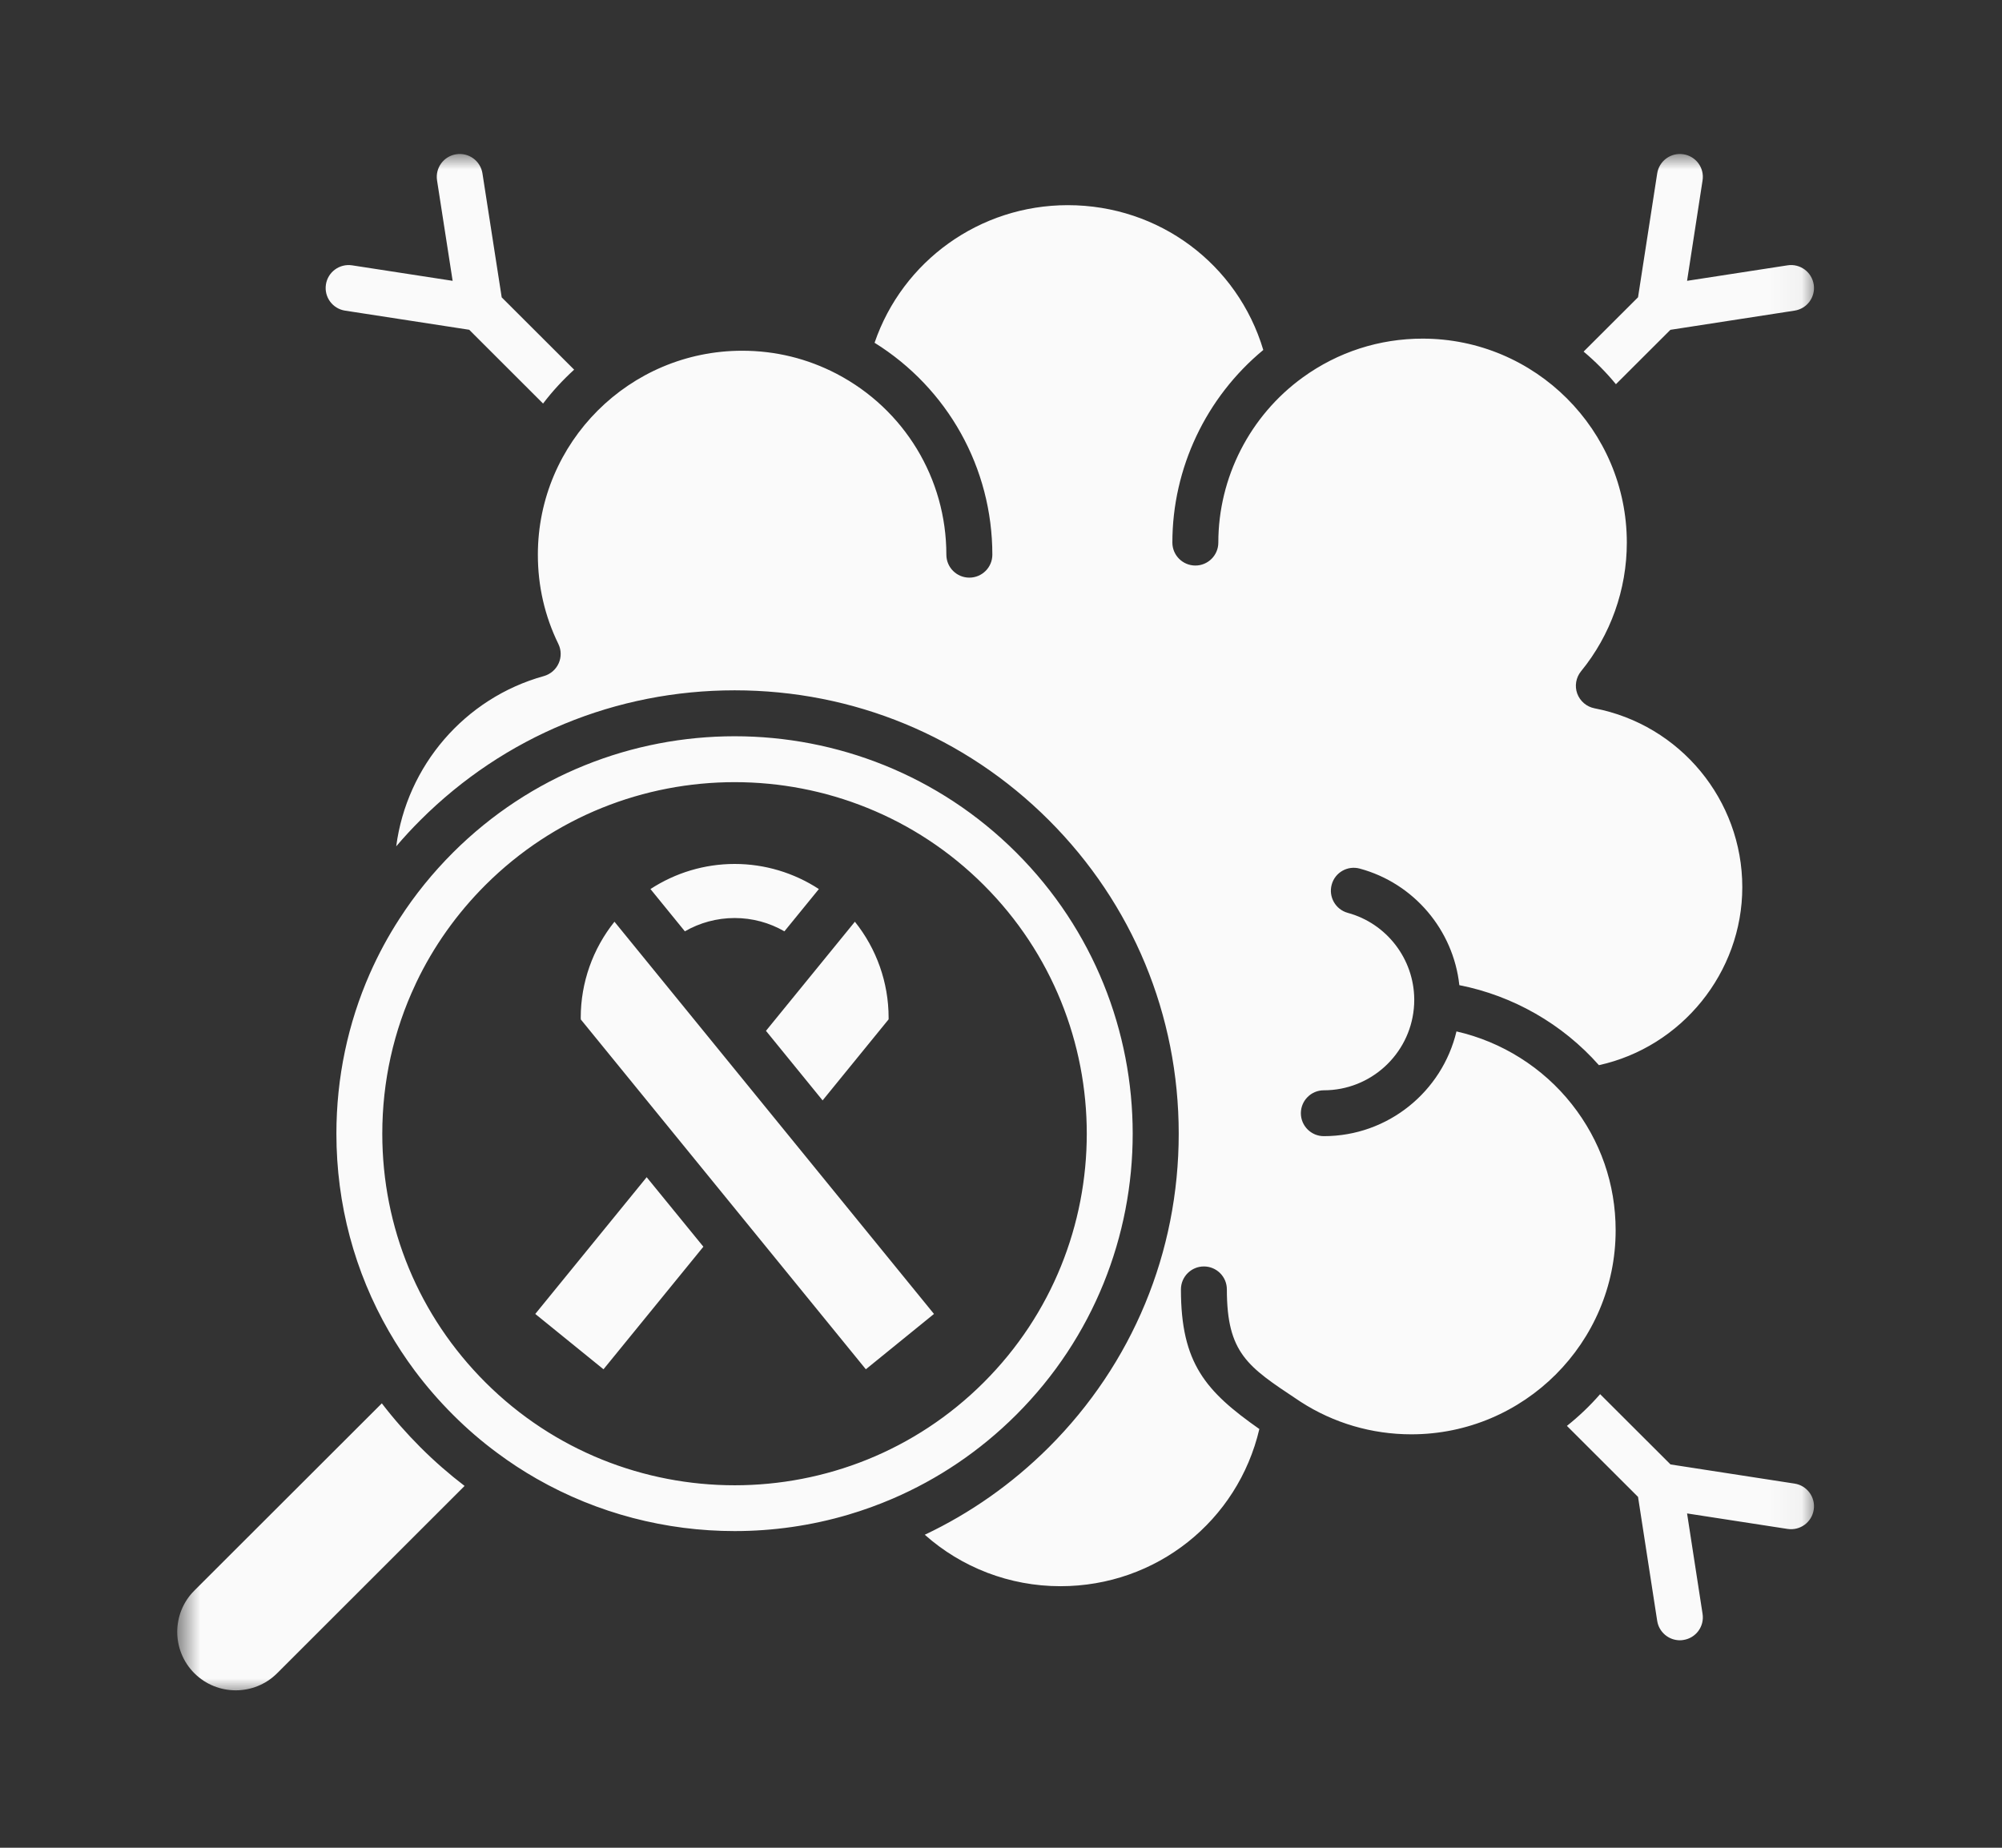 <svg width="65" height="60" viewBox="0 0 65 60" fill="none" xmlns="http://www.w3.org/2000/svg">
<rect x="0" y="0" width="65" height="60" fill="#333333" stroke="none"/>
<mask id="mask0_168_2632" style="mask-type:luminance" maskUnits="userSpaceOnUse" x="5" y="5" width="54" height="50">
<path d="M5.754 5H58.957V55H5.754V5Z" fill="white"/>
</mask>
<g mask="url(#mask0_168_2632)">
<path d="M10.582 9.238C10.644 8.832 11.025 8.554 11.432 8.616L14.696 9.119L14.19 5.86C14.126 5.452 14.406 5.071 14.813 5.009C15.219 4.946 15.6 5.224 15.664 5.63L16.289 9.656L18.641 12.004C18.273 12.339 17.934 12.707 17.632 13.104L15.234 10.708L11.204 10.087C10.797 10.024 10.519 9.645 10.582 9.238ZM58.264 48.175L54.238 47.553L51.952 45.271C51.625 45.646 51.264 45.991 50.874 46.301L53.183 48.607L53.805 52.632C53.862 52.999 54.18 53.263 54.541 53.263C54.579 53.263 54.618 53.26 54.655 53.253C55.063 53.191 55.342 52.811 55.278 52.404L54.775 49.144L58.036 49.647C58.444 49.71 58.824 49.432 58.887 49.024C58.95 48.618 58.671 48.237 58.264 48.175ZM52.465 12.476L54.234 10.71L58.264 10.087C58.671 10.024 58.95 9.645 58.887 9.238C58.824 8.832 58.444 8.552 58.036 8.616L54.775 9.119L55.278 5.858C55.342 5.452 55.063 5.071 54.655 5.009C54.248 4.946 53.868 5.226 53.805 5.632L53.183 9.653L51.416 11.417C51.797 11.737 52.149 12.091 52.465 12.476ZM12.397 45.569L6.31 51.649C5.569 52.388 5.569 53.592 6.31 54.333C7.052 55.073 8.257 55.073 8.998 54.333L15.084 48.251C14.584 47.868 14.105 47.451 13.652 46.998C13.199 46.544 12.779 46.068 12.397 45.569ZM51.034 35.857C50.093 34.663 48.756 33.826 47.288 33.492C46.825 35.441 45.07 36.893 42.981 36.893C42.57 36.893 42.236 36.559 42.236 36.149C42.236 35.737 42.57 35.404 42.981 35.404C44.505 35.404 45.76 34.239 45.903 32.753C45.913 32.66 45.917 32.565 45.917 32.469V32.444C45.906 31.136 45.022 29.986 43.758 29.642C43.362 29.533 43.128 29.123 43.237 28.726C43.344 28.329 43.754 28.096 44.152 28.206C45.913 28.684 47.188 30.205 47.381 31.99C49.123 32.332 50.731 33.251 51.913 34.588C54.593 34 56.568 31.585 56.568 28.808C56.568 25.977 54.55 23.535 51.77 23C51.512 22.95 51.3 22.768 51.209 22.522C51.12 22.276 51.167 22 51.333 21.797C52.292 20.624 52.819 19.141 52.819 17.619C52.819 13.967 49.844 10.996 46.188 10.996C44.781 10.996 43.437 11.431 42.3 12.254C40.582 13.497 39.556 15.504 39.556 17.619C39.556 18.03 39.222 18.364 38.811 18.364C38.399 18.364 38.064 18.03 38.064 17.619C38.064 15.2 39.16 12.898 41.016 11.364C40.18 8.573 37.632 6.662 34.669 6.662C31.81 6.662 29.305 8.473 28.395 11.13C30.767 12.607 32.219 15.191 32.219 18.012C32.219 18.424 31.884 18.757 31.472 18.757C31.061 18.757 30.726 18.424 30.726 18.012C30.726 15.54 29.363 13.29 27.167 12.14C26.213 11.643 25.18 11.389 24.095 11.389C20.437 11.389 17.463 14.36 17.463 18.012C17.463 19.03 17.686 20.004 18.128 20.909C18.226 21.108 18.229 21.339 18.138 21.54C18.048 21.742 17.871 21.893 17.659 21.953C15.081 22.668 13.205 24.876 12.864 27.482C13.114 27.188 13.377 26.903 13.652 26.629C16.374 23.913 19.997 22.416 23.853 22.416C27.711 22.416 31.332 23.913 34.051 26.629C36.771 29.346 38.27 32.961 38.27 36.813C38.27 40.664 36.771 44.281 34.051 46.998C32.862 48.183 31.503 49.137 30.025 49.836C31.218 50.897 32.775 51.507 34.43 51.507C37.544 51.507 40.19 49.387 40.888 46.403C39.143 45.178 38.342 44.266 38.342 41.869C38.342 41.458 38.676 41.124 39.087 41.124C39.5 41.124 39.833 41.458 39.833 41.869C39.833 43.942 40.516 44.381 42.118 45.445C42.155 45.47 42.193 45.495 42.232 45.521C43.302 46.211 44.541 46.575 45.824 46.575C49.481 46.575 52.456 43.603 52.456 39.951C52.456 38.452 51.964 37.036 51.034 35.857ZM32.994 45.942C31.806 47.128 30.442 48.036 28.985 48.663C28.513 48.866 28.032 49.04 27.544 49.184C26.341 49.54 25.097 49.717 23.853 49.717C21.63 49.717 19.409 49.151 17.426 48.018C16.988 47.768 16.563 47.491 16.152 47.185C15.647 46.813 15.165 46.398 14.709 45.942C14.256 45.489 13.84 45.01 13.463 44.505C13.159 44.096 12.879 43.671 12.628 43.233C11.514 41.299 10.922 39.103 10.922 36.813C10.922 34.994 11.296 33.231 12.008 31.614C12.282 30.994 12.603 30.397 12.975 29.825C13.469 29.059 14.05 28.342 14.709 27.683C19.752 22.649 27.954 22.649 32.994 27.683C35.515 30.199 36.776 33.506 36.776 36.812C36.776 40.119 35.515 43.426 32.994 45.942ZM31.939 44.89C36.4 40.436 36.4 33.191 31.939 28.737C30.826 27.625 29.536 26.789 28.158 26.233C26.782 25.676 25.317 25.398 23.853 25.398C20.923 25.398 17.994 26.51 15.762 28.737C14.827 29.671 14.072 30.739 13.519 31.898C13.508 31.922 13.497 31.944 13.487 31.968C12.782 33.465 12.412 35.111 12.412 36.813C12.412 39.865 13.602 42.733 15.762 44.89C20.225 49.343 27.481 49.343 31.939 44.89ZM23.853 29.81C24.43 29.81 24.982 29.962 25.468 30.242L26.587 28.869C25.777 28.341 24.83 28.054 23.853 28.054C22.876 28.054 21.928 28.341 21.119 28.869L22.236 30.242C22.723 29.962 23.276 29.81 23.853 29.81ZM26.708 35.732L28.851 33.1V33.045C28.851 31.906 28.459 30.807 27.756 29.93L24.869 33.473L26.708 35.732ZM17.379 42.666L19.594 44.463L22.837 40.483L20.996 38.226L17.379 42.666ZM18.855 33.045C18.855 33.064 18.855 33.085 18.857 33.103L28.112 44.463L30.324 42.666L19.95 29.93C19.247 30.808 18.855 31.906 18.855 33.045Z" fill="#FAFAFA"/>
</g>
</svg>
